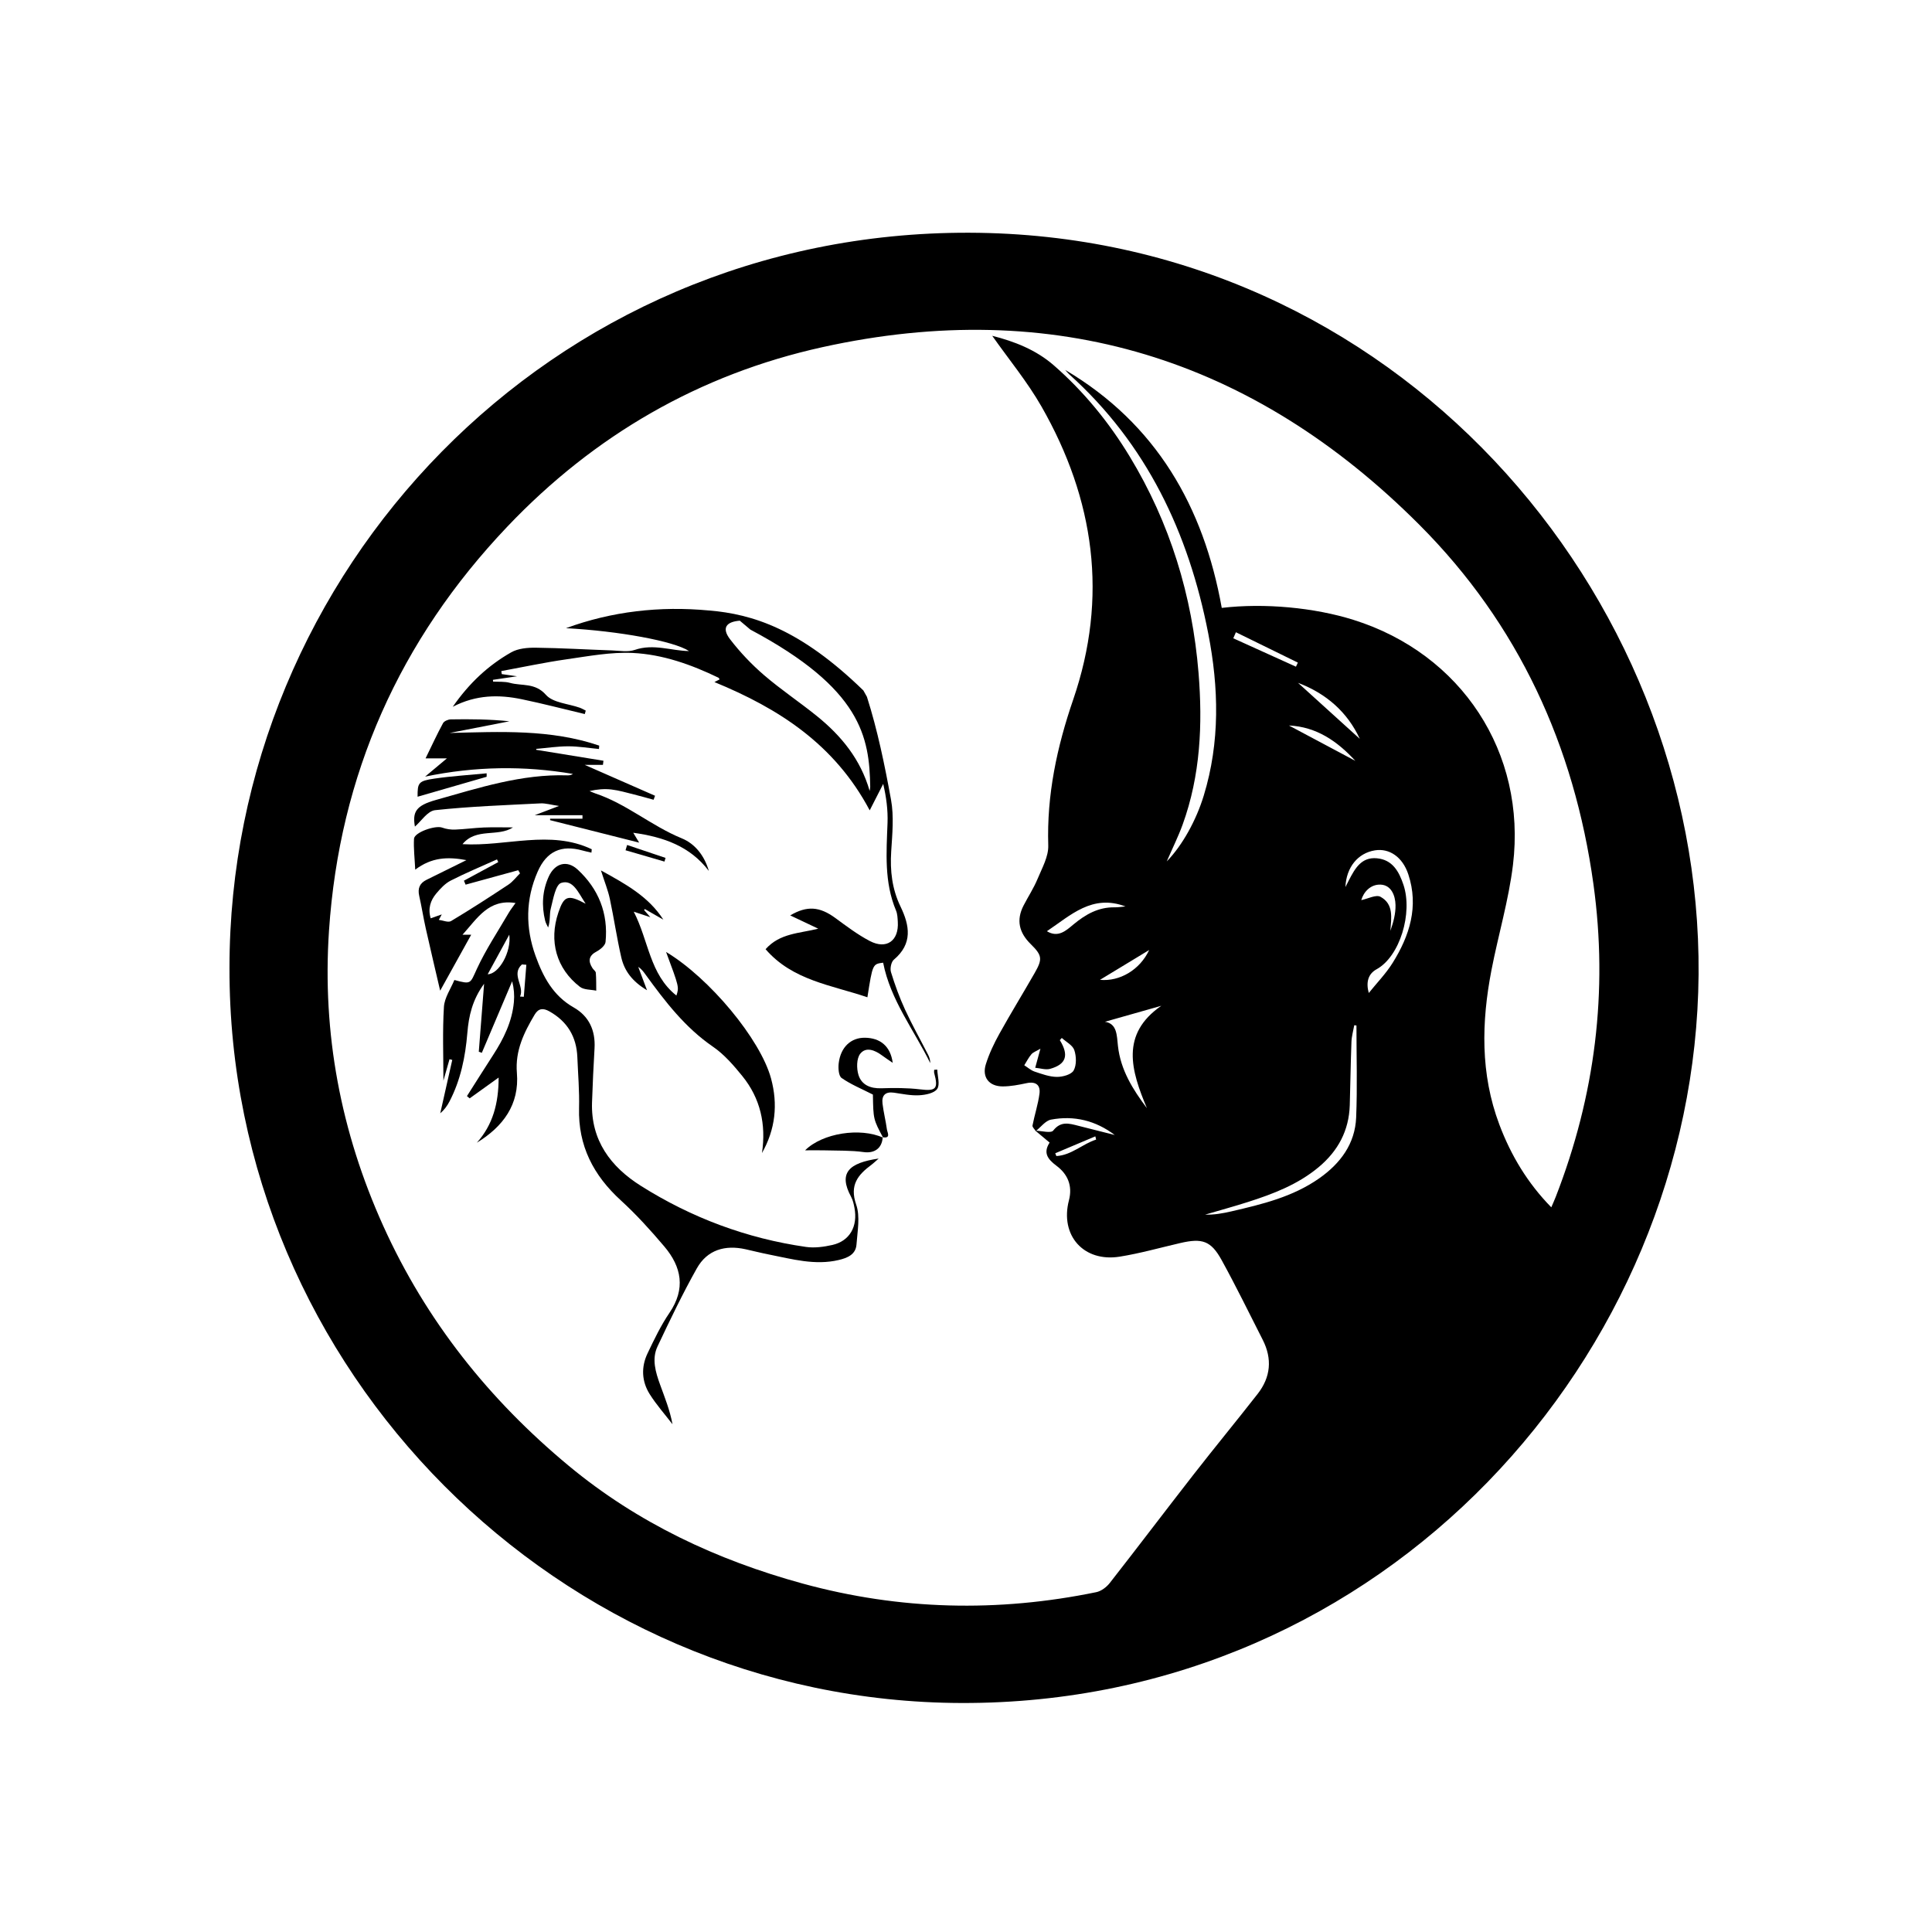 <?xml version="1.0" encoding="utf-8"?>
<!-- Generator: Adobe Illustrator 27.5.0, SVG Export Plug-In . SVG Version: 6.00 Build 0)  -->
<svg version="1.1" id="Ebene_1" xmlns="http://www.w3.org/2000/svg" xmlns:xlink="http://www.w3.org/1999/xlink" x="0px" y="0px"
	 viewBox="0 0 512 512" style="enable-background:new 0 0 512 512;" xml:space="preserve">
<g>
	<path d="M60.816,256.494C60.78,151.863,145.441,61.367,256.842,61.676
		c112.607,0.313,194.113,95.265,193.3,196.561c-0.81,100.893-83.08,193.395-195.332,193.076
		C148.155,451.009,60.561,363.026,60.816,256.494z M274.489,299.753
		c-0.307-0.499-0.949-1.064-0.866-1.486c0.552-2.817,1.471-5.576,1.847-8.41
		c0.305-2.297-0.956-3.331-3.411-2.809c-2.083,0.443-4.222,0.861-6.337,0.861
		c-3.628,0-5.543-2.452-4.46-5.89c0.879-2.79,2.162-5.495,3.586-8.061
		c3.014-5.432,6.276-10.726,9.359-16.121c2.105-3.685,1.999-4.64-1.061-7.649
		c-3.075-3.024-3.889-6.351-1.882-10.233c1.215-2.351,2.685-4.591,3.694-7.024
		c1.194-2.877,2.932-5.937,2.84-8.868c-0.421-13.379,2.298-26.1,6.603-38.642
		c9.326-27.17,5.661-53.078-8.389-77.674c-3.76-6.582-8.668-12.508-13.063-18.756
		c5.817,1.47,11.562,3.678,16.32,7.828c7.973,6.955,14.608,15.089,20.089,24.119
		c10.714,17.652,16.607,36.927,18.269,57.417c1.101,13.581,0.506,27.129-4.211,40.15
		c-1.138,3.142-2.64,6.153-4.216,9.779c4.193-4.299,7.826-10.959,9.804-17.433
		c4.343-14.215,3.991-28.601,1.194-42.963c-5.194-26.669-16.323-50.237-36.867-68.712
		c-0.381-0.343-0.694-0.761-1.039-1.144c24.131,14.286,36.681,36.247,41.486,63.065
		c11.328-1.326,24.507-0.091,34.914,3.174c28.588,8.967,45.871,35.15,42.259,64.941
		c-1.135,9.364-3.886,18.523-5.686,27.818c-2.675,13.813-2.982,27.551,2.078,40.993
		c3.077,8.175,7.478,15.505,13.765,21.928c0.481-1.127,0.86-1.952,1.189-2.796
		c10.411-26.767,13.918-54.415,9.977-82.862c-5.076-36.642-19.877-68.902-46.061-95.153
		c-44.082-44.196-97.029-60.652-158.264-47.139c-32.511,7.174-60.46,23.319-83.505,47.566
		c-28.548,30.036-44.49,65.77-47.257,107.079c-1.821,27.189,3.106,53.294,14.388,78.256
		c11.363,25.141,28.058,46.043,49.136,63.54c18.237,15.138,39.254,24.988,62.009,31.219
		c25.734,7.046,51.701,7.645,77.803,2.278c1.318-0.271,2.723-1.34,3.58-2.435
		c7.477-9.552,14.792-19.231,22.25-28.798c5.578-7.155,11.352-14.158,16.937-21.308
		c3.463-4.433,3.913-9.287,1.344-14.335c-3.601-7.076-7.078-14.221-10.911-21.169
		c-2.805-5.084-5.137-5.816-10.899-4.485c-5.354,1.237-10.665,2.748-16.078,3.616
		c-9.537,1.528-15.897-5.593-13.466-14.928c1.027-3.945-0.403-6.993-3.287-9.145
		c-2.443-1.824-3.558-3.486-1.833-6.156c-1.381-1.155-2.578-2.156-3.781-3.161
		c1.629,0.034,4.121,0.749,4.729-0.021c2.017-2.559,4.191-1.896,6.562-1.297
		c3.25,0.82,6.499,1.645,9.749,2.467c-5.081-3.842-10.785-5.219-16.875-4.076
		C277.053,296.987,275.833,298.7,274.489,299.753z M359.473,271.761
		c-0.194-0.02-0.388-0.04-0.582-0.061c-0.257,1.459-0.684,2.911-0.74,4.378
		c-0.212,5.601-0.28,11.207-0.449,16.81c-0.204,6.726-3.099,12.113-8.219,16.399
		c-5.513,4.615-12.064,7.115-18.779,9.259c-3.752,1.198-7.556,2.235-11.337,3.344
		c2.411,0.072,4.699-0.341,6.962-0.864c8.149-1.884,16.288-3.841,23.284-8.759
		c5.6-3.937,9.501-9.137,9.785-16.142C359.725,288.017,359.473,279.884,359.473,271.761z
		 M292.82,270.78c3.231,0.501,3.136,3.57,3.447,6.405c0.697,6.345,3.918,11.508,7.676,16.489
		c-4.182-9.921-7.095-19.591,3.818-27.129C302.686,267.984,297.618,269.42,292.82,270.78z
		 M362.737,263.154c2.124-2.643,4.531-5.109,6.316-7.964c4.513-7.215,6.982-14.97,4.165-23.479
		c-1.536-4.641-5.062-6.963-8.837-6.362c-4.497,0.715-7.605,4.455-7.83,9.733
		c0.4-0.786,0.667-1.321,0.942-1.851c1.582-3.043,3.273-6.138,7.358-5.781
		c4.169,0.364,5.9,3.506,7.083,7.045c2.494,7.461-0.937,18.973-7.124,22.369
		C362.572,258.093,361.956,260.287,362.737,263.154z M281.385,275.067
		c-0.174,0.194-0.347,0.387-0.521,0.581c2.455,3.98,1.719,6.403-2.559,7.604
		c-1.2,0.337-2.636-0.164-3.964-0.281c0.317-1.16,0.635-2.32,0.952-3.48
		c0.095-0.346,0.19-0.692,0.43-1.569c-1.115,0.659-1.919,0.916-2.386,1.461
		c-0.749,0.875-1.274,1.941-1.894,2.926c0.913,0.574,1.759,1.349,2.752,1.679
		c1.923,0.638,3.927,1.388,5.901,1.401c1.535,0.01,3.821-0.613,4.431-1.704
		c0.798-1.427,0.727-3.746,0.175-5.395C284.268,276.992,282.539,276.126,281.385,275.067z
		 M298.267,240.22c-8.826-3.338-14.529,2.345-20.829,6.562c2.989,1.818,5.086-0.174,7.004-1.768
		c3.224-2.679,6.625-4.637,10.951-4.562C296.273,240.467,297.157,240.315,298.267,240.22z
		 M343.982,180.956c5.587,5.064,11.081,10.044,16.377,14.844
		C357.084,188.736,351.512,183.803,343.982,180.956z M341.58,192.263
		c5.865,3.123,11.73,6.246,17.595,9.37C354.392,196.418,348.867,192.6,341.58,192.263z
		 M360.749,238.544c1.736-0.349,3.916-1.531,5.095-0.885c3.57,1.956,2.857,5.59,2.62,9.021
		c0.798-2.263,1.418-4.566,1.362-6.853c-0.061-2.53-1.141-5.272-3.944-5.394
		C363.256,234.319,361.371,236.346,360.749,238.544z M327.529,167.55
		c-0.233,0.534-0.465,1.068-0.698,1.602c5.536,2.508,11.071,5.017,16.607,7.525
		c0.169-0.36,0.339-0.719,0.508-1.079C338.474,172.915,333.002,170.232,327.529,167.55z
		 M304.538,251.767c-4.536,2.75-8.789,5.328-13.034,7.901
		C296.721,260.169,302.089,257.03,304.538,251.767z M290.486,302.001
		c-0.07-0.286-0.141-0.572-0.211-0.858c-3.541,1.495-7.082,2.99-10.623,4.485
		c0.098,0.246,0.197,0.492,0.295,0.738C283.944,306.152,286.858,303.163,290.486,302.001z"/>
	<path d="M229.743,184.657c2.827,8.878,4.717,18.099,6.387,27.281
		c0.806,4.429,0.335,9.145,0.046,13.705c-0.323,5.103,0.221,9.957,2.461,14.583
		c2.452,5.063,3.269,9.867-1.751,14.092c-0.713,0.6-1.063,2.339-0.768,3.301
		c1.038,3.382,2.255,6.737,3.735,9.95c1.871,4.064,4.075,7.974,6.112,11.962
		c0.341,0.668,0.565,1.395,0.565,2.208c-4.322-8.81-10.552-16.704-12.489-26.616
		c-2.787,0.358-2.787,0.358-4.171,9.168c-9.498-3.24-19.817-4.437-26.984-12.742
		c3.78-4.264,8.925-4.169,13.958-5.438c-2.502-1.185-5.005-2.369-7.432-3.518
		c4.449-2.617,7.788-2.368,11.974,0.7c2.946,2.16,5.894,4.4,9.113,6.083
		c4.442,2.323,7.73-0.056,7.427-5.056c-0.061-1.013-0.088-2.101-0.47-3.011
		c-3.155-7.519-2.546-15.359-2.252-23.215c0.128-3.417-0.328-6.856-1.146-10.348
		c-1.065,2.086-2.13,4.171-3.578,7.008c-9.295-17.518-24.08-26.978-41.153-33.998
		c0.71-0.364,1.036-0.531,1.373-0.704c-0.103-0.157-0.168-0.387-0.312-0.456
		c-7.204-3.476-14.769-6.176-22.721-6.553c-5.819-0.276-11.739,0.857-17.567,1.689
		c-5.78,0.825-11.502,2.058-17.249,3.112c0.04,0.267,0.081,0.535,0.121,0.802
		c1.051,0.15,2.103,0.3,4.047,0.577c-2.74,0.404-4.565,0.672-6.39,0.941
		c0.016,0.155,0.032,0.309,0.048,0.464c1.488,0.095,3.044-0.056,4.449,0.336
		c3.182,0.887,6.654-0.102,9.547,3.176c1.874,2.124,5.914,2.329,8.976,3.417
		c0.547,0.195,1.053,0.505,1.578,0.762c-0.085,0.306-0.17,0.612-0.255,0.917
		c-5.563-1.321-11.1-2.768-16.697-3.928c-6.049-1.254-12.061-1.226-18.29,1.999
		c4.371-6.295,9.425-10.984,15.492-14.431c1.826-1.037,4.326-1.253,6.509-1.225
		c6.723,0.084,13.442,0.489,20.164,0.72c2.033,0.07,4.248,0.49,6.075-0.139
		c4.978-1.714,9.703,0.252,14.372,0.309c-3.986-2.638-18.601-5.308-32.606-6.065
		c12.13-4.46,24.894-5.906,37.857-4.69c11.639,0.949,24.257,4.955,40.95,21.192 M196.052,164.487
		c-3.738,0.298-4.799,2.032-2.565,4.937c2.643,3.438,5.692,6.653,8.98,9.483
		c4.47,3.847,9.415,7.137,14.008,10.85c6.459,5.221,11.572,11.435,13.991,19.836
		c0.053-0.36,0.157-0.721,0.151-1.079c-0.213-13.15-2.297-25.993-31.763-41.663"/>
	<path d="M232.853,307.032c-1.012,0.878-1.431,1.293-1.9,1.64c-3.584,2.651-5.862,5.371-4.058,10.549
		c1.102,3.163,0.336,7.05,0.083,10.588c-0.191,2.672-2.435,3.567-4.701,4.104
		c-6.286,1.489-12.338-0.242-18.421-1.441c-2.096-0.413-4.169-0.938-6.255-1.404
		c-5.458-1.219-10.173,0.141-12.943,5.074c-3.775,6.725-7.123,13.701-10.411,20.683
		c-1.576,3.346-0.506,6.826,0.684,10.118c1.227,3.395,2.596,6.738,3.286,10.496
		c-2.028-2.643-4.262-5.156-6.032-7.962c-2.143-3.399-2.31-7.199-0.574-10.833
		c1.753-3.669,3.527-7.386,5.805-10.733c4.327-6.357,3.224-12.16-1.362-17.576
		c-3.617-4.271-7.402-8.457-11.528-12.226c-7.266-6.639-11.339-14.471-11.07-24.482
		c0.12-4.477-0.273-8.969-0.451-13.454c-0.216-5.434-2.658-9.492-7.438-12.166
		c-1.63-0.912-2.879-0.797-3.862,0.854c-2.838,4.765-5.21,9.574-4.721,15.462
		c0.699,8.414-3.656,14.231-10.611,18.505c4.239-4.748,5.764-10.39,5.773-17.265
		c-2.799,2.01-5.237,3.761-7.676,5.512c-0.241-0.199-0.482-0.398-0.723-0.597
		c2.308-3.626,4.592-7.266,6.929-10.873c2.799-4.321,5.04-8.865,5.515-14.073
		c0.163-1.79,0.026-3.607-0.46-5.487c-2.68,6.32-5.36,12.64-8.04,18.96
		c-0.268-0.096-0.536-0.192-0.804-0.289c0.452-5.788,0.904-11.577,1.405-18.007
		c-3.113,4.263-4.069,8.539-4.437,13.019c-0.522,6.339-1.776,12.495-4.746,18.191
		c-0.595,1.142-1.356,2.196-2.437,3.121c1.062-4.717,2.123-9.434,3.185-14.152
		c-0.243-0.062-0.485-0.125-0.728-0.187c-0.54,1.9-1.081,3.801-1.617,5.686
		c0-6.56-0.263-13.073,0.134-19.546c0.15-2.452,1.823-4.811,2.77-7.136
		c4.533,1.235,4.157,0.968,5.966-2.948c2.376-5.146,5.564-9.919,8.429-14.838
		c0.492-0.845,1.115-1.615,1.813-2.614c-7.14-1.14-10.083,4.013-14.059,8.412
		c1.209,0,2.007,0,2.307,0c-2.737,4.935-5.571,10.043-8.221,14.822
		c-1.158-4.988-2.519-10.713-3.807-16.455c-0.645-2.878-1.096-5.8-1.746-8.677
		c-0.449-1.987,0.123-3.362,1.955-4.256c3.284-1.603,6.555-3.235,10.553-5.211
		c-5.062-0.945-9.209-0.737-13.564,2.524c-0.146-3.037-0.464-5.617-0.325-8.173
		c0.093-1.705,5.625-3.639,7.468-2.966c1.061,0.388,2.27,0.563,3.402,0.523
		c2.544-0.09,5.078-0.453,7.622-0.556c2.519-0.102,5.046-0.022,7.743-0.022
		c-4.059,2.628-9.739,0.008-13.383,4.441c11.546,0.685,23.217-3.907,34.253,1.349
		c-0.028,0.3-0.055,0.601-0.083,0.901c-0.782-0.187-1.57-0.349-2.344-0.565
		c-5.604-1.564-9.52,0.159-11.905,5.598c-3.211,7.323-3.271,14.809-0.566,22.318
		c2.003,5.56,4.654,10.568,10.113,13.67c4.077,2.317,5.791,6.11,5.524,10.818
		c-0.272,4.781-0.513,9.564-0.667,14.35c-0.323,10.065,4.949,17.068,12.947,22.11
		c13.412,8.456,28.033,13.933,43.764,16.187c2.259,0.324,4.712-0.011,6.968-0.519
		c4.605-1.037,6.8-4.898,5.87-9.85c-0.187-0.995-0.414-2.037-0.889-2.913
		C222.114,310.824,224.96,308.168,232.853,307.032z M117.07,242.329
		c-0.341,0.639-0.558,1.043-0.774,1.447c1.094,0.133,2.487,0.767,3.234,0.32
		c5.153-3.085,10.202-6.348,15.21-9.666c1.172-0.777,2.057-1.986,3.075-2.996
		c-0.161-0.272-0.323-0.545-0.484-0.817c-4.647,1.275-9.293,2.55-13.94,3.825
		c-0.15-0.35-0.299-0.7-0.449-1.051c3.033-1.64,6.067-3.281,9.1-4.921
		c-0.11-0.24-0.221-0.481-0.331-0.721c-4.094,1.847-8.252,3.57-12.25,5.607
		c-1.489,0.758-2.755,2.124-3.853,3.439c-1.523,1.824-2.243,3.97-1.472,6.565
		C115.168,242.997,116.001,242.705,117.07,242.329z M129.245,258.186
		c2.911-0.002,6.325-5.855,5.722-10.492C133.016,251.271,131.158,254.679,129.245,258.186z
		 M137.819,264.092c0.331,0.023,0.663,0.045,0.994,0.068c0.225-2.829,0.45-5.658,0.674-8.487
		c-0.39-0.028-0.781-0.056-1.171-0.083C135.371,258.255,139.075,261.325,137.819,264.092z"/>
	<path d="M142.089,198.706c5.944,0.967,11.889,1.933,17.834,2.9c-0.046,0.363-0.092,0.727-0.138,1.09
		c-1.508,0-3.015,0-4.836,0c6.46,2.837,12.553,5.513,18.646,8.189
		c-0.129,0.354-0.258,0.708-0.387,1.062c-1.737-0.473-3.465-0.978-5.212-1.41
		c-1.971-0.487-3.938-1.073-5.943-1.311c-1.881-0.223-3.81-0.048-5.822,0.404
		c0.495,0.208,0.978,0.452,1.486,0.62c8.284,2.74,14.922,8.635,22.967,11.922
		c3.532,1.443,6.028,4.644,7.165,8.635c-4.976-6.534-11.927-8.994-20.028-10.117
		c0.578,0.967,0.954,1.596,1.563,2.615c-8.188-2.066-15.896-4.011-23.604-5.955
		c0-0.127,0-0.254,0.001-0.381c2.86,0,5.72,0,8.581,0c0-0.313,0.001-0.625,0.001-0.938
		c-4.042,0-8.084,0-12.639,0c2.172-0.827,3.913-1.49,6.415-2.443
		c-2.181-0.319-3.564-0.752-4.922-0.683c-9.316,0.474-18.653,0.8-27.916,1.799
		c-2.002,0.216-3.73,2.974-5.345,4.357c-0.688-3.911,0.297-5.579,5.497-7.044
		c11.429-3.219,22.786-6.926,34.899-6.539c0.497,0.016,0.997-0.062,1.49-0.379
		c-12.921-2.196-25.818-2.054-39.181,0.713c2.102-1.758,3.824-3.2,5.774-4.832
		c-1.756,0-3.289,0-5.658,0c1.679-3.438,3.057-6.432,4.626-9.323c0.303-0.559,1.346-0.999,2.056-1.011
		c5.159-0.085,10.319-0.046,15.544,0.506c-5.285,1.032-10.571,2.065-15.856,3.097
		c13.43-0.332,26.767-1.032,39.651,3.347c-0.021,0.299-0.042,0.599-0.063,0.898
		c-2.71-0.256-5.42-0.711-8.131-0.713c-2.825-0.001-5.651,0.435-8.476,0.68
		C142.113,198.541,142.101,198.624,142.089,198.706z"/>
	<path d="M170.693,241.171c0.425,0.487,0.85,0.974,1.652,1.895c-1.534-0.508-2.601-0.861-4.397-1.456
		c3.976,7.68,4.198,16.588,11.309,22.219c0.726-2.237,0.726-2.237-2.741-11.551
		c11.5,6.891,24.999,23.125,27.821,33.539c1.86,6.862,1.155,13.449-2.403,19.744
		c1.122-7.579-0.413-14.497-5.23-20.421c-2.299-2.827-4.784-5.711-7.75-7.746
		c-7.407-5.082-12.699-11.992-17.856-19.096c-0.534-0.736-1.058-1.478-1.957-2.063
		c0.678,1.803,1.357,3.607,2.327,6.187c-3.941-2.35-6.006-5.165-6.819-8.7
		c-1.182-5.141-1.939-10.379-3.04-15.54c-0.48-2.248-1.365-4.41-2.353-7.515
		c6.673,3.682,12.599,6.931,16.543,13.054c-1.636-0.937-3.271-1.874-4.907-2.811
		C170.826,240.996,170.76,241.084,170.693,241.171z"/>
	<path d="M155.203,239.498c-1.983-2.995-3.353-6.521-6.485-5.517c-1.509,0.484-2.118,4.347-2.751,6.78
		c-0.395,1.517-0.073,3.221-0.709,5.045c-0.268-0.605-0.635-1.186-0.789-1.818
		c-0.969-3.984-0.751-7.921,0.943-11.661c1.611-3.556,4.824-4.511,7.676-1.876
		c5.527,5.107,8.143,11.602,7.387,19.185c-0.091,0.911-1.341,1.968-2.307,2.478
		c-2.176,1.149-2.376,2.573-1.146,4.469c0.277,0.426,0.842,0.797,0.877,1.225
		c0.128,1.569,0.088,3.152,0.112,4.729c-1.462-0.315-3.263-0.191-4.331-1.017
		c-6.258-4.836-8.264-12.129-5.707-19.691C149.476,237.385,150.472,236.967,155.203,239.498z"/>
	<path d="M234.031,301.496c-2.589-4.864-2.589-4.864-2.704-11.423c-2.965-1.511-5.828-2.672-8.296-4.398
		c-0.804-0.562-0.923-2.639-0.761-3.951c0.524-4.247,3.264-6.757,6.935-6.712
		c4.116,0.05,6.797,2.284,7.377,6.655c-1.167-0.807-2.039-1.377-2.875-1.995
		c-1.862-1.377-4.223-2.335-5.736-0.415c-0.986,1.252-0.997,3.863-0.479,5.573
		c0.809,2.671,3.14,3.666,6.038,3.575c3.423-0.107,6.888-0.123,10.278,0.286
		c4.221,0.509,4.911-0.099,3.767-4.318c-0.073-0.269-0.01-0.576-0.01-0.865
		c0.273-0.017,0.547-0.034,0.82-0.05c0.056,1.749,0.778,3.955-0.021,5.117
		c-0.785,1.143-3.093,1.594-4.769,1.684c-2.201,0.118-4.446-0.356-6.656-0.682
		c-2.318-0.342-3.326,0.713-3.067,2.888c0.275,2.303,0.861,4.568,1.173,6.868
		c0.11,0.81,1.123,2.414-1.123,2.054L234.031,301.496z"/>
	<path d="M233.925,301.387c-0.181,2.999-2.27,4.313-5.028,3.928
		c-3.379-0.472-6.843-0.358-10.271-0.458c-1.679-0.049-3.361-0.008-5.265-0.008
		c4.583-4.58,14.62-6.112,20.67-3.353C234.031,301.496,233.925,301.387,233.925,301.387z"/>
	<path d="M128.964,205.857c-6.161,1.779-12.322,3.557-18.302,5.284
		c-0.012-3.707,0.2-4.182,4.493-4.807c4.575-0.666,9.205-0.947,13.811-1.395
		C128.965,205.245,128.964,205.551,128.964,205.857z"/>
	<path d="M166.195,223.928c3.394,1.142,6.788,2.285,10.181,3.427c-0.095,0.324-0.191,0.648-0.286,0.972
		c-3.439-0.999-6.877-1.999-10.316-2.998C165.914,224.862,166.054,224.395,166.195,223.928z"/>
</g>
</svg>
